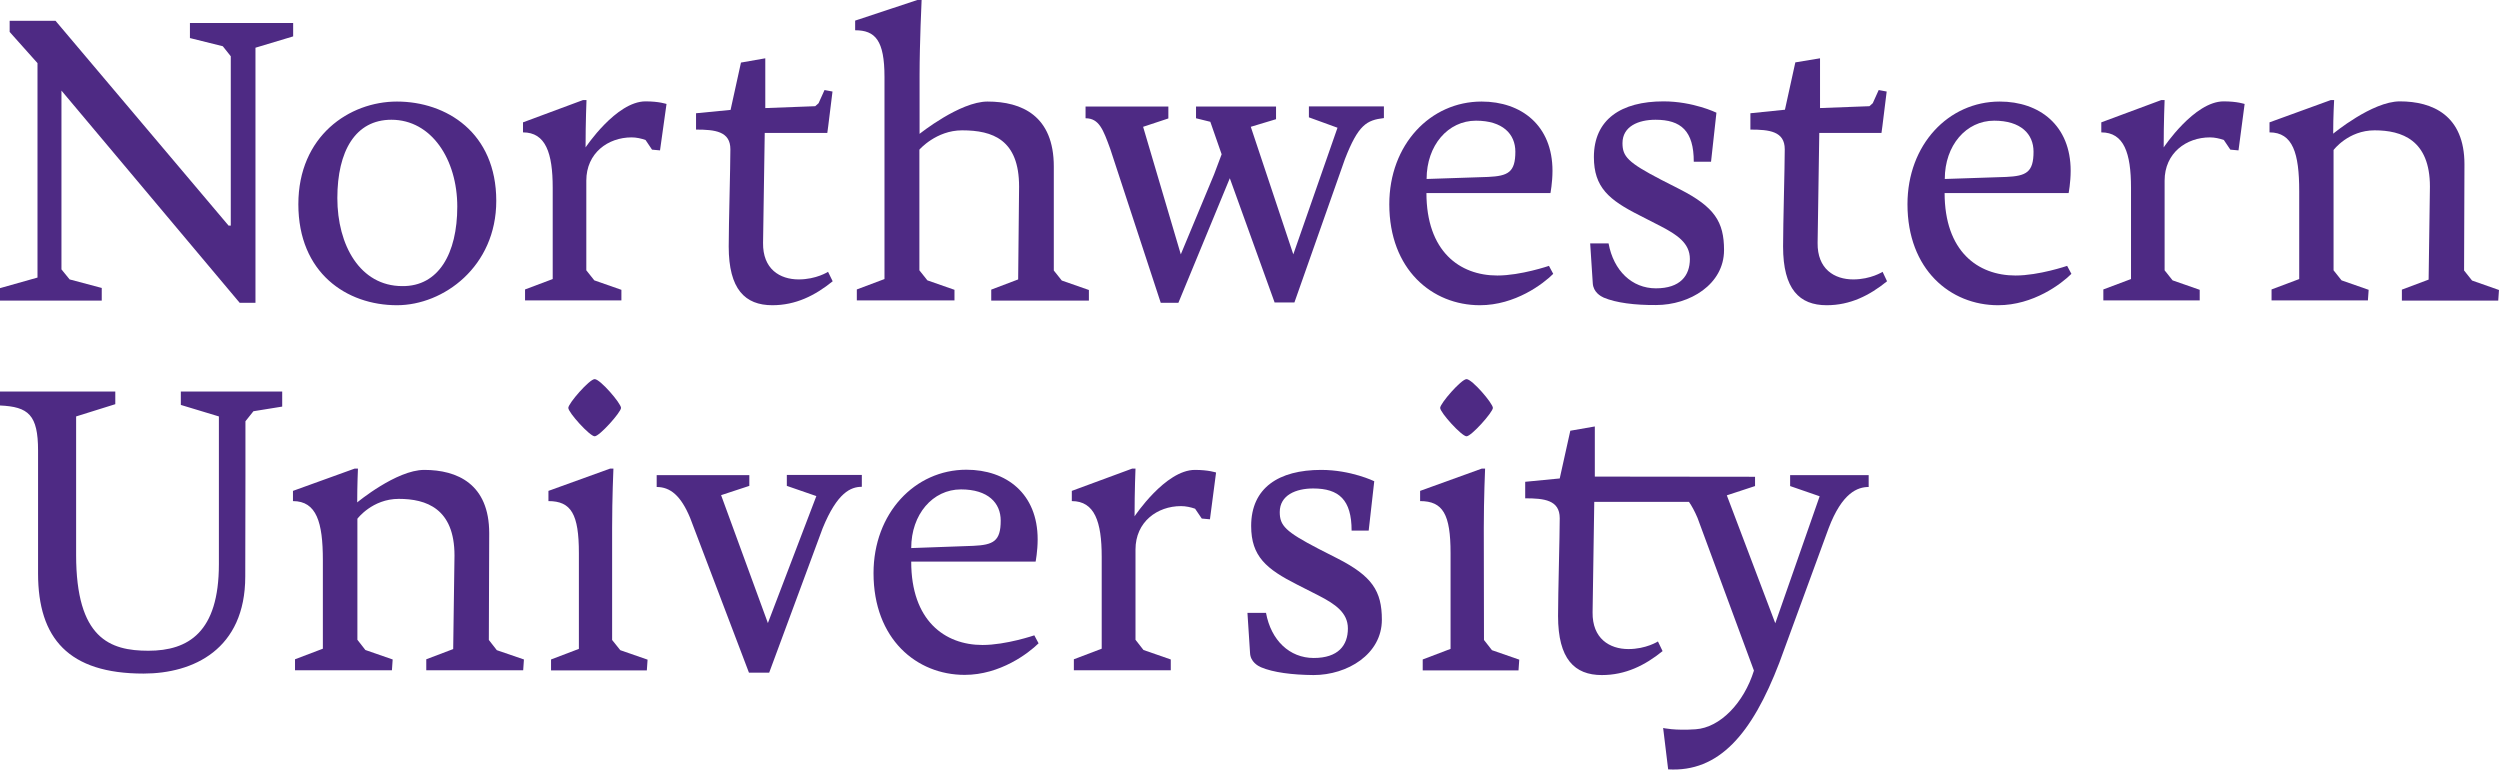 <svg width="469" height="145" viewBox="0 0 469 145" fill="none" xmlns="http://www.w3.org/2000/svg">
  <path
    d="M170.945 105.395C170.945 116.401 177.214 120.999 184.319 120.999C188.743 120.999 194.037 119.188 194.037 119.188L194.838 120.686C192.922 122.566 187.628 126.607 180.976 126.607C171.955 126.607 163.874 119.884 163.874 107.52C163.874 96.27 171.641 88.12 181.289 88.12C188.812 88.12 194.664 92.613 194.664 101.181C194.664 103.41 194.281 105.36 194.281 105.36H170.945V105.395ZM182.578 102.4C186.374 102.226 187.733 101.529 187.733 97.663C187.733 94.354 185.364 91.812 180.279 91.812C174.985 91.812 170.945 96.479 170.945 102.818L182.578 102.4Z"
    fill="#4E2A84"/>
  <path
    d="M114.834 120.059L116.366 121.974L121.486 123.751L121.347 125.771H103.375V123.716L108.599 121.73V103.758C108.599 96.479 107.171 94.006 102.887 94.006V92.09L114.451 87.911H115.078C115.078 87.911 114.834 93.379 114.834 99.056V120.059Z"
    fill="#4E2A84"/>
  <path
    d="M140.573 89.095V91.15L135.279 92.891L144.056 116.889L153.147 93.065L147.609 91.15V89.095H161.68V91.324C159.625 91.324 157.082 92.369 154.331 99.091L144.3 126.188H140.503L129.462 97.14C127.721 92.961 125.735 91.359 123.193 91.359V89.13H140.573V89.095Z"
    fill="#4E2A84"/>
  <path
    d="M236.564 125.178C236.007 124.935 234.579 124.168 234.509 122.497L234.021 114.973H237.504C238.445 120.128 241.928 123.437 246.456 123.437C251.053 123.437 252.864 121.068 252.864 117.899C252.864 114.904 250.426 113.301 247.396 111.734L243.356 109.679C237.574 106.753 234.718 104.385 234.718 98.673C234.718 91.533 239.873 88.154 247.849 88.154C253.456 88.154 257.81 90.279 257.81 90.279L256.765 99.544H253.561C253.561 93.762 251.192 91.637 246.351 91.637C243.112 91.637 240.082 92.891 240.082 96.061C240.082 98.603 241.127 99.718 247.361 102.957L250.914 104.768C257.392 108.077 259.238 110.863 259.238 116.262C259.238 122.74 252.76 126.641 246.421 126.641C242.415 126.606 238.863 126.154 236.564 125.178Z"
    fill="#4E2A84"/>
  <path
    d="M93.204 121.974L91.707 120.059L91.776 100.031C91.776 90.767 85.751 88.154 79.586 88.154C74.362 88.154 67.012 94.25 67.012 94.25C67.012 90.941 67.152 87.911 67.152 87.911H66.525L54.961 92.09V94.006C59.385 94.006 60.569 97.977 60.569 105.082V121.696L55.344 123.681V125.736H73.526L73.665 123.716L68.545 121.939L67.047 120.024V97.315C67.047 97.315 69.834 93.588 74.814 93.588C79.969 93.588 85.263 95.399 85.263 104.211L85.019 121.765L79.969 123.681V125.736H98.15L98.29 123.716L93.204 121.974Z"
    fill="#4E2A84"/>
  <path
    d="M228.135 88.642C228.1 88.642 226.742 88.154 224.165 88.154C218.627 88.154 212.845 96.862 212.845 96.862C212.845 92.021 213.019 87.911 213.019 87.911H212.392L201.072 92.09V94.006C205.356 94.006 206.68 97.872 206.68 104.455V121.696L201.456 123.681V125.736H219.637V123.716L214.517 121.939L213.019 120.024V103.096C213.019 97.872 217.129 94.946 221.552 94.946C222.458 94.946 223.398 95.155 224.199 95.434L225.453 97.28L226.986 97.419L228.135 88.642Z"
    fill="#4E2A84"/>
  <path
    d="M278.395 120.059L279.892 121.974L285.012 123.751L284.873 125.771H266.901V123.716L272.125 121.73V103.758C272.125 96.479 270.697 94.006 266.413 94.006V92.09L277.977 87.911H278.604C278.604 87.911 278.36 93.379 278.36 99.056L278.395 120.059Z"
    fill="#4E2A84"/>
  <path
    d="M46.01 108.147C46.01 121.835 36.258 126.363 26.923 126.363C12.887 126.363 7.14 119.78 7.14 107.589V84.532C7.14 77.81 5.329 76.312 -0 76.068V73.456H21.629V75.825L14.28 78.123V104.106C14.28 119.78 20.619 122.079 27.829 122.079C35.352 122.079 41.064 118.596 41.064 105.848V96.235V78.123L33.924 75.964V73.456H52.941V76.277L47.542 77.148L46.045 79.029V89.199L46.01 108.147Z"
    fill="#4E2A84"/>
  <path
    d="M299.188 89.409V80.004L294.59 80.805L292.605 89.757L286.127 90.384V93.484C289.679 93.484 292.605 93.797 292.605 97.21C292.605 100.624 292.292 111.316 292.292 115.566C292.292 123.646 295.392 126.642 300.512 126.642C304.935 126.642 308.592 124.83 311.901 122.148L311.03 120.337C311.03 120.337 308.801 121.765 305.492 121.765C301.94 121.765 298.7 119.78 298.77 114.869L299.084 94.145H316.847C317.404 94.946 317.926 95.922 318.449 97.141L329.037 125.806C327.156 131.866 322.698 136.498 318.101 136.812C314.13 137.09 312.005 136.568 312.005 136.568L312.946 144.335C322.454 144.892 328.654 137.752 333.809 124.308L343.039 99.126C345.581 92.404 348.507 91.359 350.562 91.359V89.13H335.829V91.185L341.367 93.1L333.043 116.924L323.952 92.926L329.246 91.185V89.443L299.188 89.409Z"
    fill="#4E2A84"/>
  <path
    d="M111.56 81.85C110.654 81.85 106.614 77.392 106.614 76.521C106.614 75.685 110.584 71.123 111.56 71.123C112.605 71.123 116.506 75.685 116.506 76.521C116.506 77.322 112.465 81.85 111.56 81.85Z"
    fill="#4E2A84"/>
  <path
    d="M275.121 81.85C274.215 81.85 270.175 77.392 270.175 76.521C270.175 75.685 274.145 71.123 275.121 71.123C276.166 71.123 280.066 75.685 280.066 76.521C280.066 77.322 276.026 81.85 275.121 81.85Z"
    fill="#4E2A84"/>
  <path
    d="M1.811 3.901V5.991L7.035 11.842V52.071L-0 54.056V56.389H19.087V54.021L13.061 52.419L11.529 50.538V16.997L44.965 56.807H47.926V8.951L54.996 6.827V4.319H35.631V7.14L41.796 8.673L43.293 10.553V42.353L43.258 42.318H42.875L10.414 3.901H1.811Z"
    fill="#4E2A84"/>
  <path
    d="M74.466 57.26C65.027 57.26 55.971 51.2 55.971 38.313C55.971 25.495 65.55 19.052 74.466 19.052C83.731 19.052 93.1 24.868 93.1 37.686C93.1 50.016 83.208 57.26 74.466 57.26ZM85.786 38.765C85.786 29.953 80.979 22.465 73.421 22.465C66.664 22.465 63.286 28.351 63.286 37.163C63.286 45.975 67.535 53.673 75.476 53.673C82.268 53.742 85.786 47.577 85.786 38.765Z"
    fill="#4E2A84"/>
  <path
    d="M191.181 35.004C191.181 26.192 186.235 24.451 180.488 24.451C175.612 24.451 172.477 28.073 172.477 28.073V33.889V50.712L173.975 52.593L179.06 54.369V56.355H160.74V54.3L165.929 52.349V14.42C165.929 7.558 164.188 5.677 160.426 5.677V3.866L172.094 0H172.895C172.895 0 172.512 8.115 172.512 14.176V25.112C172.512 25.112 180.07 19.052 185.26 19.052C191.703 19.052 197.694 21.734 197.694 31.242V50.747L199.192 52.628L204.277 54.404V56.389H185.956V54.334L191.007 52.419L191.181 35.004Z"
    fill="#4E2A84"/>
  <path
    d="M267.598 36.188C267.598 47.125 273.797 51.687 280.903 51.687C285.291 51.687 290.585 49.876 290.585 49.876L291.386 51.374C289.506 53.255 284.246 57.26 277.629 57.26C268.677 57.26 260.632 50.573 260.632 38.313C260.632 27.132 268.329 19.052 277.942 19.052C285.43 19.052 291.247 23.545 291.247 32.043C291.247 34.238 290.864 36.223 290.864 36.223H267.598V36.188ZM279.161 33.193C282.923 33.019 284.281 32.322 284.281 28.456C284.281 25.147 281.913 22.639 276.897 22.639C271.638 22.639 267.632 27.272 267.632 33.576L279.161 33.193Z"
    fill="#4E2A84"/>
  <path
    d="M300.86 55.832C300.303 55.588 298.909 54.822 298.805 53.15L298.317 45.662H301.766C302.706 50.782 306.154 54.091 310.647 54.091C315.21 54.091 317.021 51.722 317.021 48.588C317.021 45.592 314.583 44.025 311.588 42.458L307.582 40.403C301.835 37.512 299.014 35.143 299.014 29.466C299.014 22.396 304.134 19.017 312.075 19.017C317.648 19.017 322.002 21.142 322.002 21.142L320.992 30.337H317.752C317.752 24.59 315.384 22.465 310.577 22.465C307.338 22.465 304.378 23.719 304.378 26.854C304.378 29.362 305.388 30.476 311.622 33.715L315.175 35.526C321.619 38.835 323.43 41.587 323.43 46.916C323.43 53.359 316.986 57.225 310.682 57.225C306.711 57.26 303.159 56.807 300.86 55.832Z"
    fill="#4E2A84"/>
  <path
    d="M364.808 36.188C364.808 47.125 371.007 51.687 378.112 51.687C382.501 51.687 387.795 49.876 387.795 49.876L388.596 51.374C386.715 53.255 381.456 57.26 374.838 57.26C365.887 57.26 357.842 50.573 357.842 38.313C357.842 27.132 365.539 19.052 375.152 19.052C382.64 19.052 388.457 23.545 388.457 32.043C388.457 34.238 388.074 36.223 388.074 36.223H364.808V36.188ZM376.371 33.193C380.133 33.019 381.491 32.322 381.491 28.456C381.491 25.147 379.123 22.639 374.107 22.639C368.848 22.639 364.842 27.272 364.842 33.576L376.371 33.193Z"
    fill="#4E2A84"/>
  <path
    d="M463.759 52.628L462.261 50.747L462.331 30.825C462.331 21.63 456.34 19.017 450.21 19.017C445.021 19.017 437.706 25.078 437.706 25.078C437.706 21.769 437.881 18.773 437.881 18.773H437.254L425.76 22.953V24.834C430.148 24.834 431.333 28.77 431.333 35.84V52.349L426.143 54.3V56.355H444.22L444.359 54.37L439.274 52.593L437.776 50.712V28.143C437.776 28.143 440.528 24.451 445.473 24.451C450.593 24.451 455.853 26.262 455.853 35.004L455.609 52.454L450.593 54.335V56.39H468.67L468.809 54.404L463.759 52.628Z"
    fill="#4E2A84"/>
  <path
    d="M239.141 56.807L230.713 33.437L221.065 56.807H217.756L208.282 27.934C206.959 24.311 206.192 22.187 203.65 22.187V19.992H219.184V22.221L214.447 23.789L221.518 47.717L227.752 32.74L229.18 28.944L227.056 22.848L224.374 22.187V19.992H239.385V22.361L234.648 23.789L242.624 47.717L250.914 23.963L245.55 22.012V19.957H259.621V22.152C256.382 22.535 254.815 23.406 252.307 29.849L242.833 56.738H239.141V56.807Z"
    fill="#4E2A84"/>
  <path
    d="M155.341 50.991C155.341 50.991 153.147 52.419 149.838 52.419C146.285 52.419 143.081 50.468 143.15 45.557L143.464 24.938H155.097H155.202L155.376 23.649L156.177 17.171L154.679 16.892L153.565 19.365L152.938 19.923L143.673 20.271H143.568V10.937L139.006 11.738L137.055 20.619L130.577 21.246V24.311C134.13 24.311 137.02 24.625 137.02 28.003C137.02 31.382 136.707 42.005 136.707 46.254C136.707 54.265 139.772 57.26 144.892 57.26C149.281 57.26 152.903 55.449 156.212 52.767L155.341 50.991Z"
    fill="#4E2A84"/>
  <path
    d="M353.174 50.991C353.174 50.991 350.98 52.419 347.671 52.419C344.119 52.419 340.914 50.468 340.984 45.557L341.297 24.938H352.931H352.965L353.14 23.649L353.941 17.171L352.443 16.892L351.328 19.365L350.701 19.923L341.437 20.271V10.937L336.804 11.703L334.854 20.584L328.375 21.246V24.311C331.928 24.311 334.819 24.625 334.819 28.003C334.819 31.382 334.506 42.005 334.506 46.254C334.506 54.265 337.571 57.26 342.691 57.26C347.079 57.26 350.701 55.449 354.01 52.767L353.174 50.991Z"
    fill="#4E2A84"/>
  <path
    d="M125.039 19.505C125.004 19.505 123.681 19.017 121.103 19.017C115.6 19.017 109.853 27.655 109.853 27.655C109.853 22.849 110.027 18.773 110.027 18.773H109.366L98.115 22.953V24.834C102.365 24.834 103.688 28.7 103.688 35.213V52.349L98.499 54.3V56.355H116.575V54.37L111.49 52.593L109.992 50.712V33.89C109.992 28.7 114.068 25.774 118.491 25.774C119.397 25.774 120.302 25.983 121.103 26.262L122.322 28.073L123.82 28.212L125.039 19.505Z"
    fill="#4E2A84"/>
  <path
    d="M421.092 19.505C421.058 19.505 419.734 19.017 417.157 19.017C411.654 19.017 405.907 27.655 405.907 27.655C405.907 22.849 406.081 18.773 406.081 18.773H405.454L394.204 22.953V24.834C398.453 24.834 399.777 28.7 399.777 35.213V52.349L394.587 54.3V56.355H412.664V54.37L407.578 52.593L406.081 50.712V33.89C406.081 28.7 410.156 25.774 414.579 25.774C415.485 25.774 416.39 25.983 417.192 26.262L418.411 28.073L419.943 28.212L421.092 19.505Z"
    fill="#4E2A84"/>
</svg>
